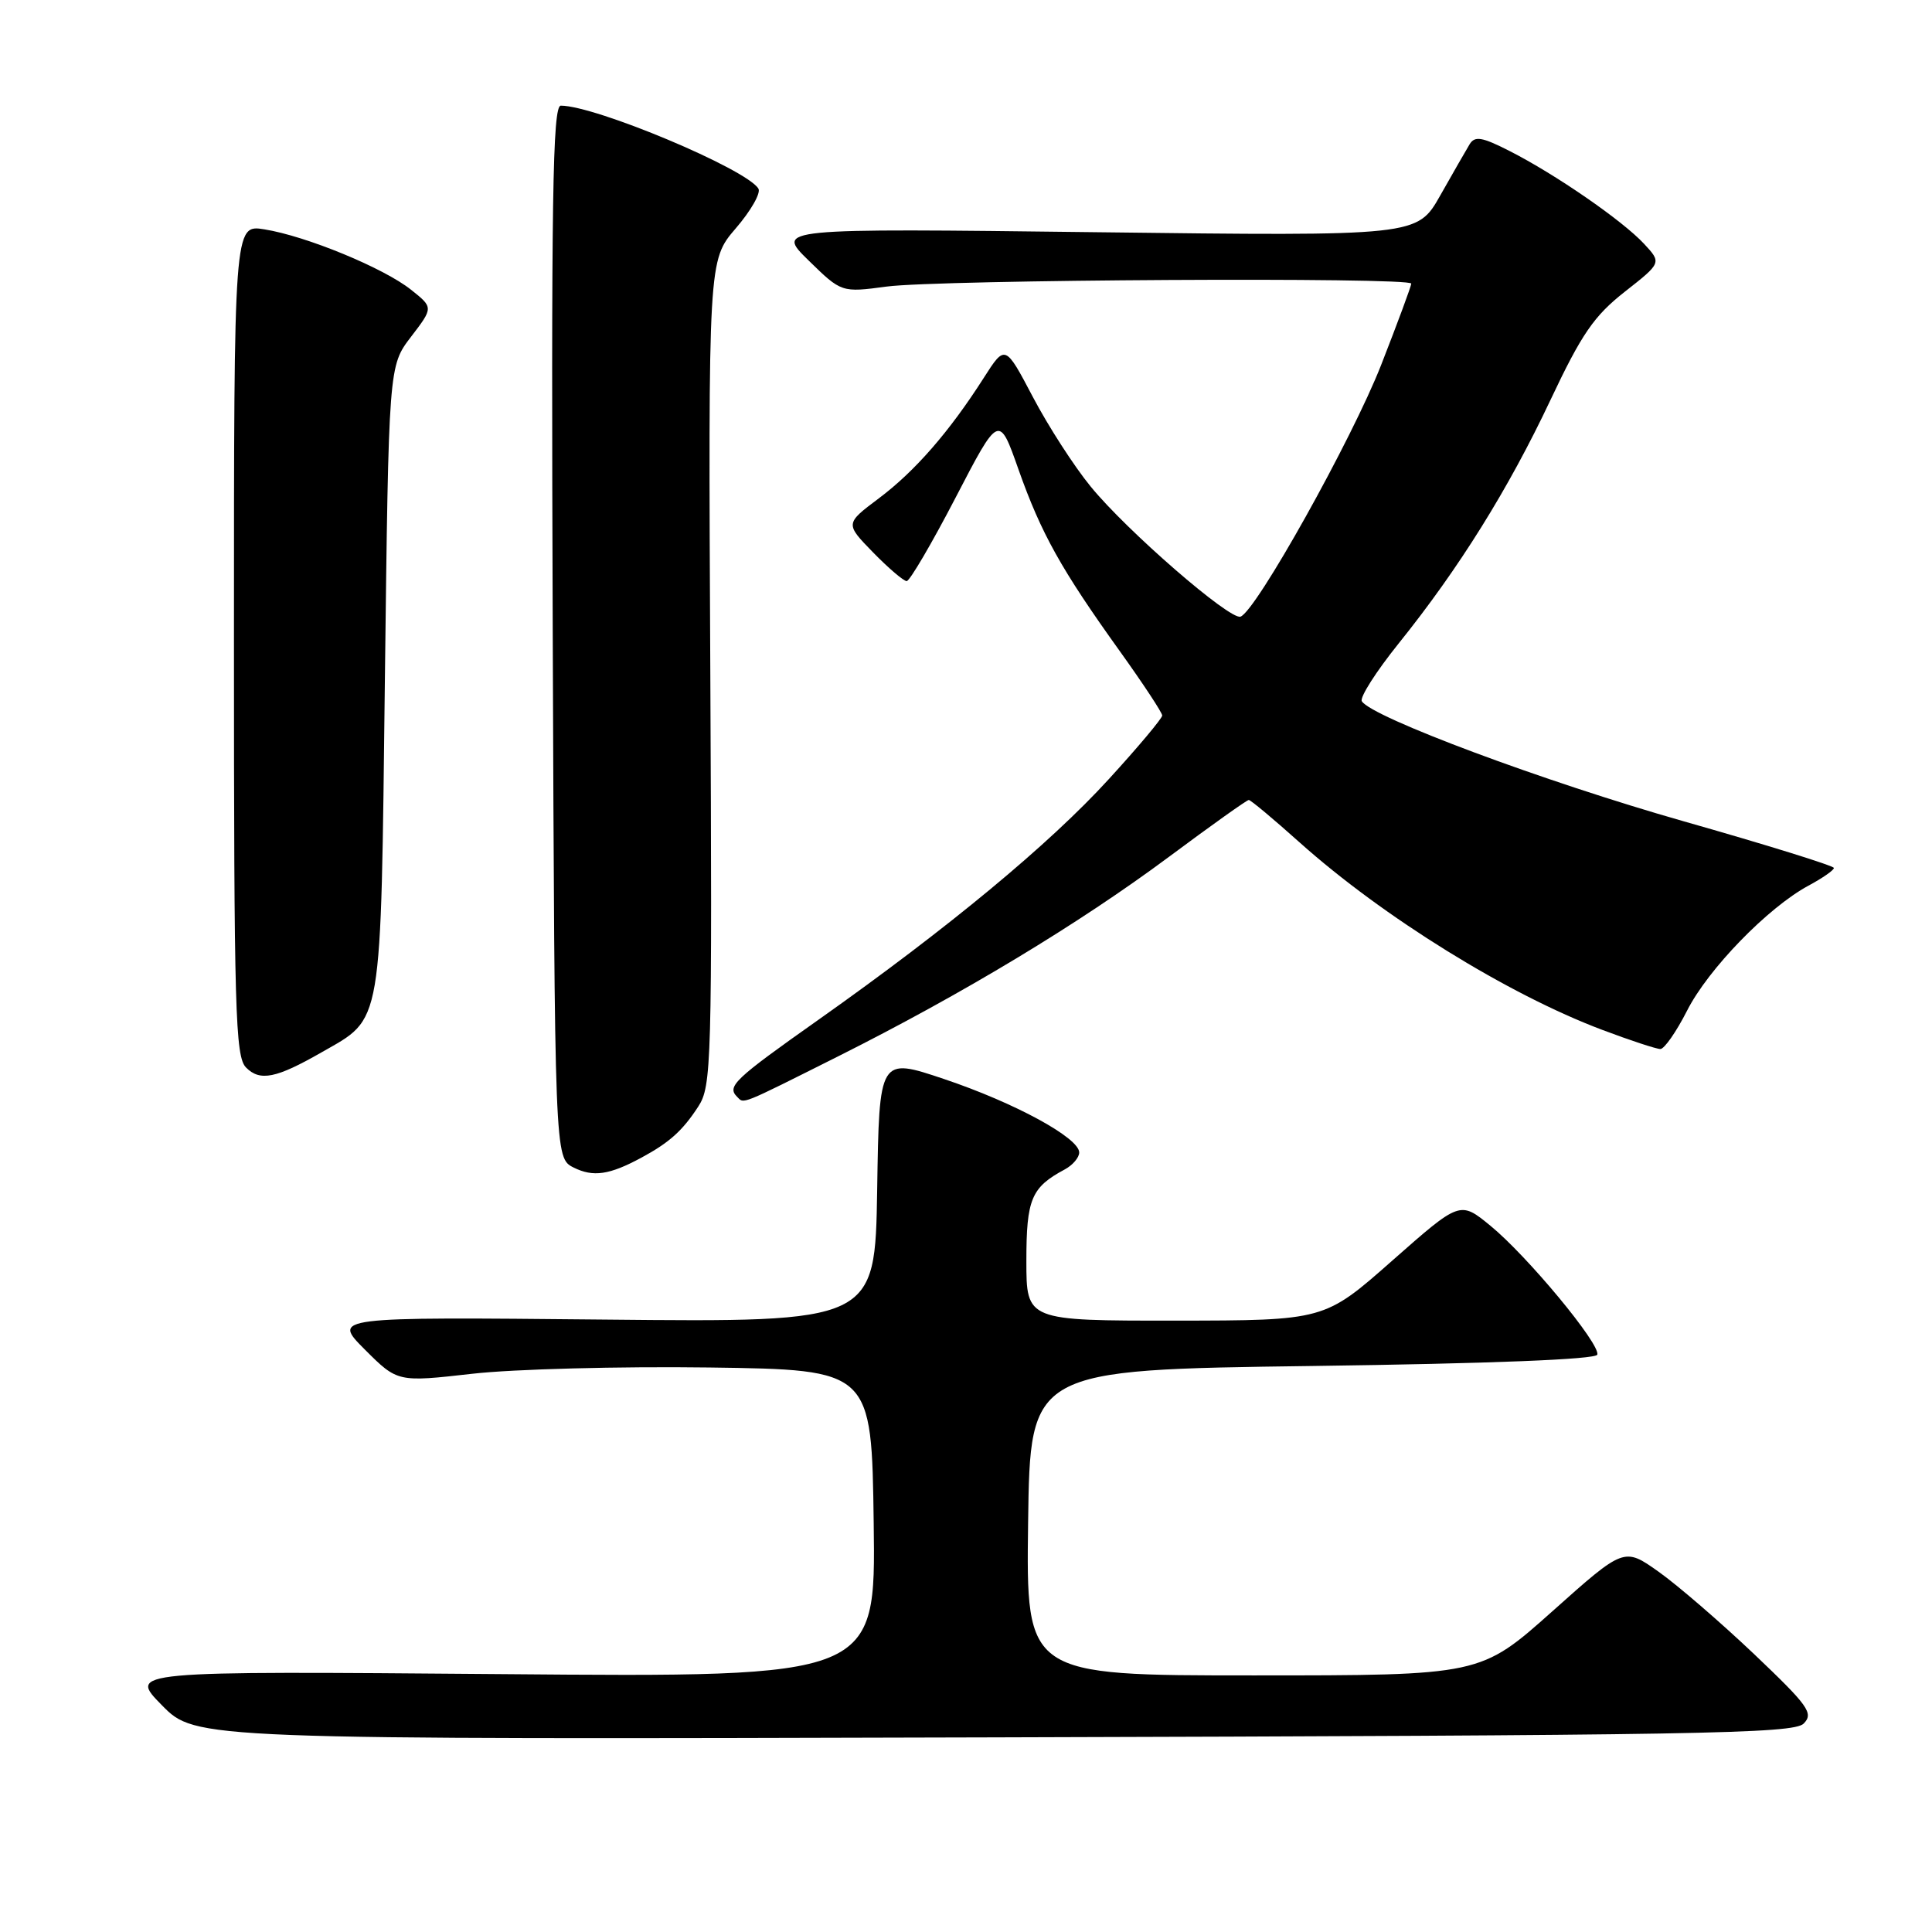 <?xml version="1.0" encoding="UTF-8" standalone="no"?>
<!DOCTYPE svg PUBLIC "-//W3C//DTD SVG 1.1//EN" "http://www.w3.org/Graphics/SVG/1.1/DTD/svg11.dtd" >
<svg xmlns="http://www.w3.org/2000/svg" xmlns:xlink="http://www.w3.org/1999/xlink" version="1.1" viewBox="0 0 256 256">
 <g >
 <path fill="currentColor"
d=" M 239.00 228.38 C 240.34 227.01 239.63 226.03 232.42 219.17 C 227.97 214.95 222.28 210.04 219.77 208.26 C 215.20 205.02 215.20 205.02 205.69 213.51 C 196.17 222.00 196.17 222.00 166.07 222.00 C 135.96 222.00 135.96 222.00 136.23 201.75 C 136.50 181.50 136.50 181.50 173.92 181.00 C 197.54 180.68 211.45 180.13 211.65 179.50 C 212.08 178.12 202.38 166.42 197.48 162.41 C 193.46 159.12 193.46 159.12 184.48 167.04 C 175.50 174.97 175.50 174.97 155.75 174.99 C 136.00 175.00 136.00 175.00 136.00 167.07 C 136.00 158.88 136.65 157.33 141.08 154.96 C 142.14 154.39 143.00 153.38 143.00 152.71 C 143.00 150.77 134.45 146.12 125.10 142.98 C 116.50 140.09 116.50 140.09 116.23 157.65 C 115.95 175.21 115.95 175.21 79.99 174.85 C 44.03 174.50 44.03 174.50 48.35 178.83 C 52.68 183.15 52.68 183.15 62.59 182.03 C 68.04 181.41 82.17 181.04 94.00 181.20 C 115.50 181.50 115.50 181.50 115.77 201.87 C 116.04 222.25 116.04 222.25 66.52 221.83 C 16.99 221.42 16.99 221.42 21.46 225.96 C 25.93 230.50 25.93 230.50 131.72 230.21 C 225.17 229.95 237.67 229.73 239.00 228.38 Z  M 85.00 153.39 C 88.70 151.39 90.44 149.83 92.52 146.63 C 94.29 143.91 94.37 141.02 94.12 89.13 C 93.85 34.50 93.85 34.50 97.49 30.26 C 99.50 27.93 100.85 25.56 100.49 24.99 C 98.88 22.38 78.91 14.00 74.31 14.00 C 73.22 14.00 73.03 26.37 73.24 83.72 C 73.50 153.44 73.50 153.44 76.00 154.70 C 78.60 156.00 80.75 155.69 85.00 153.39 Z  M 111.02 139.99 C 127.59 131.68 142.94 122.42 154.90 113.53 C 160.46 109.39 165.22 106.00 165.47 106.00 C 165.72 106.00 168.75 108.53 172.21 111.63 C 183.25 121.50 199.81 131.76 212.30 136.46 C 216.01 137.86 219.48 139.00 220.01 139.00 C 220.53 139.00 222.12 136.72 223.54 133.93 C 226.33 128.41 234.25 120.26 239.62 117.36 C 241.48 116.36 243.00 115.31 243.00 115.01 C 243.00 114.72 234.02 111.93 223.04 108.81 C 204.63 103.57 181.76 95.04 180.45 92.92 C 180.14 92.43 182.34 88.98 185.33 85.26 C 193.32 75.32 199.87 64.82 205.45 52.99 C 209.58 44.24 211.21 41.87 215.29 38.66 C 220.18 34.82 220.18 34.82 217.84 32.30 C 214.99 29.23 206.11 23.10 200.03 20.01 C 196.36 18.14 195.42 17.99 194.73 19.12 C 194.27 19.88 192.52 22.93 190.84 25.90 C 187.79 31.29 187.79 31.29 145.29 30.77 C 102.78 30.25 102.78 30.25 107.14 34.51 C 111.50 38.77 111.50 38.77 117.50 37.97 C 124.36 37.05 187.00 36.70 187.00 37.58 C 187.00 37.89 185.21 42.73 183.02 48.33 C 179.15 58.22 166.41 81.03 164.37 81.71 C 162.95 82.18 149.31 70.34 144.52 64.47 C 142.33 61.80 138.89 56.46 136.87 52.62 C 133.19 45.63 133.19 45.63 130.34 50.09 C 125.78 57.23 121.23 62.45 116.44 66.04 C 111.98 69.39 111.98 69.39 115.69 73.20 C 117.73 75.29 119.74 77.00 120.14 77.00 C 120.54 77.00 123.46 72.02 126.62 65.94 C 132.37 54.87 132.37 54.87 134.96 62.22 C 137.96 70.70 140.61 75.45 148.40 86.31 C 151.48 90.61 154.00 94.43 154.00 94.81 C 153.99 95.19 150.82 98.98 146.93 103.23 C 139.07 111.85 125.62 122.99 108.44 135.13 C 97.28 143.01 96.29 143.95 97.67 145.33 C 98.61 146.28 97.91 146.56 111.02 139.99 Z  M 42.61 139.44 C 50.77 134.76 50.44 136.72 51.00 90.00 C 51.50 48.50 51.50 48.50 54.46 44.63 C 57.43 40.75 57.43 40.75 54.46 38.39 C 50.87 35.52 40.56 31.27 35.03 30.39 C 31.00 29.74 31.00 29.74 31.00 84.80 C 31.00 134.01 31.17 140.03 32.61 141.46 C 34.46 143.32 36.60 142.88 42.61 139.44 Z "/>
</g>
</svg>